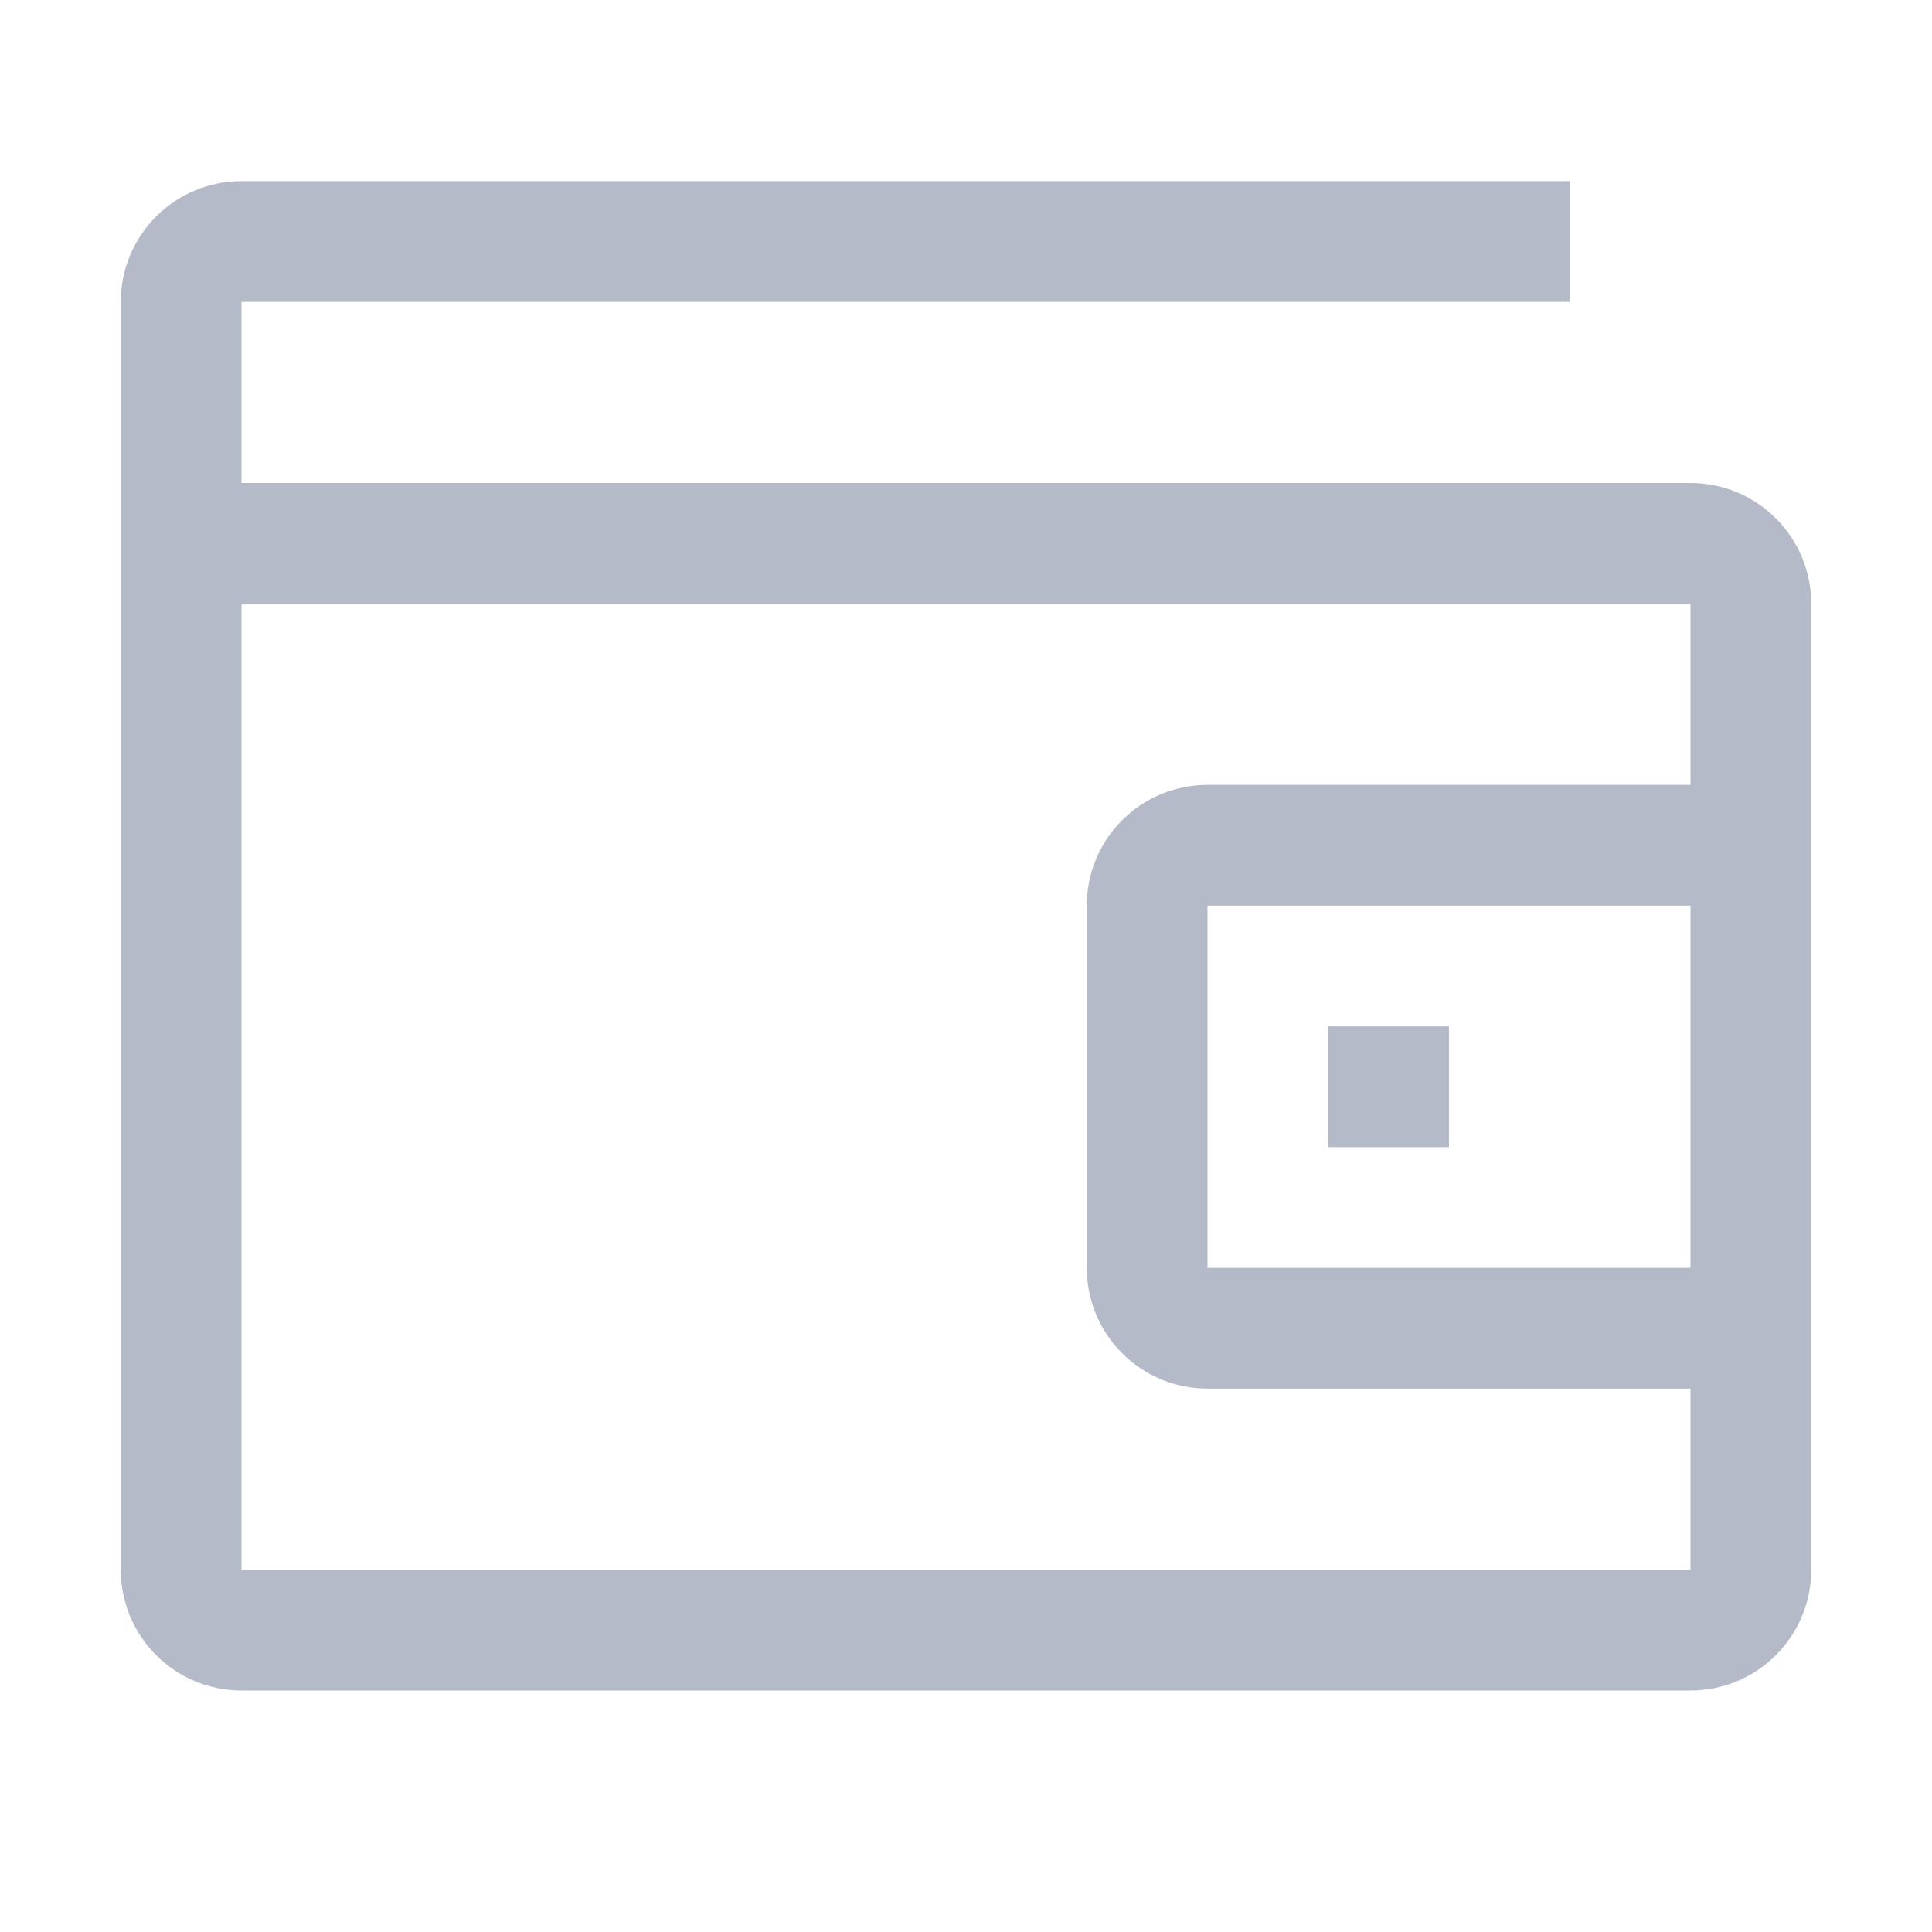 <svg width="16" height="16" viewBox="0 0 16 16" fill="none" xmlns="http://www.w3.org/2000/svg">
<g id="global / icons / wallet" opacity="0.5">
<path id="Vector" d="M11 8.5H12V9.5H11V8.5Z" fill="#6A7692"/>
<path id="Vector_2" d="M14 4H2V2.5H13V1.5H2C1.735 1.5 1.48 1.605 1.293 1.793C1.105 1.98 1 2.235 1 2.5V13C1 13.265 1.105 13.52 1.293 13.707C1.48 13.895 1.735 14 2 14H14C14.265 14 14.52 13.895 14.707 13.707C14.895 13.52 15 13.265 15 13V5C15 4.735 14.895 4.48 14.707 4.293C14.52 4.105 14.265 4 14 4ZM2 13V5H14V6.5H10C9.735 6.5 9.48 6.605 9.293 6.793C9.105 6.98 9 7.235 9 7.5V10.5C9 10.765 9.105 11.02 9.293 11.207C9.48 11.395 9.735 11.5 10 11.5H14V13H2ZM14 7.5V10.5H10V7.5H14Z" fill="#6A7692"/>
</g>
</svg>

